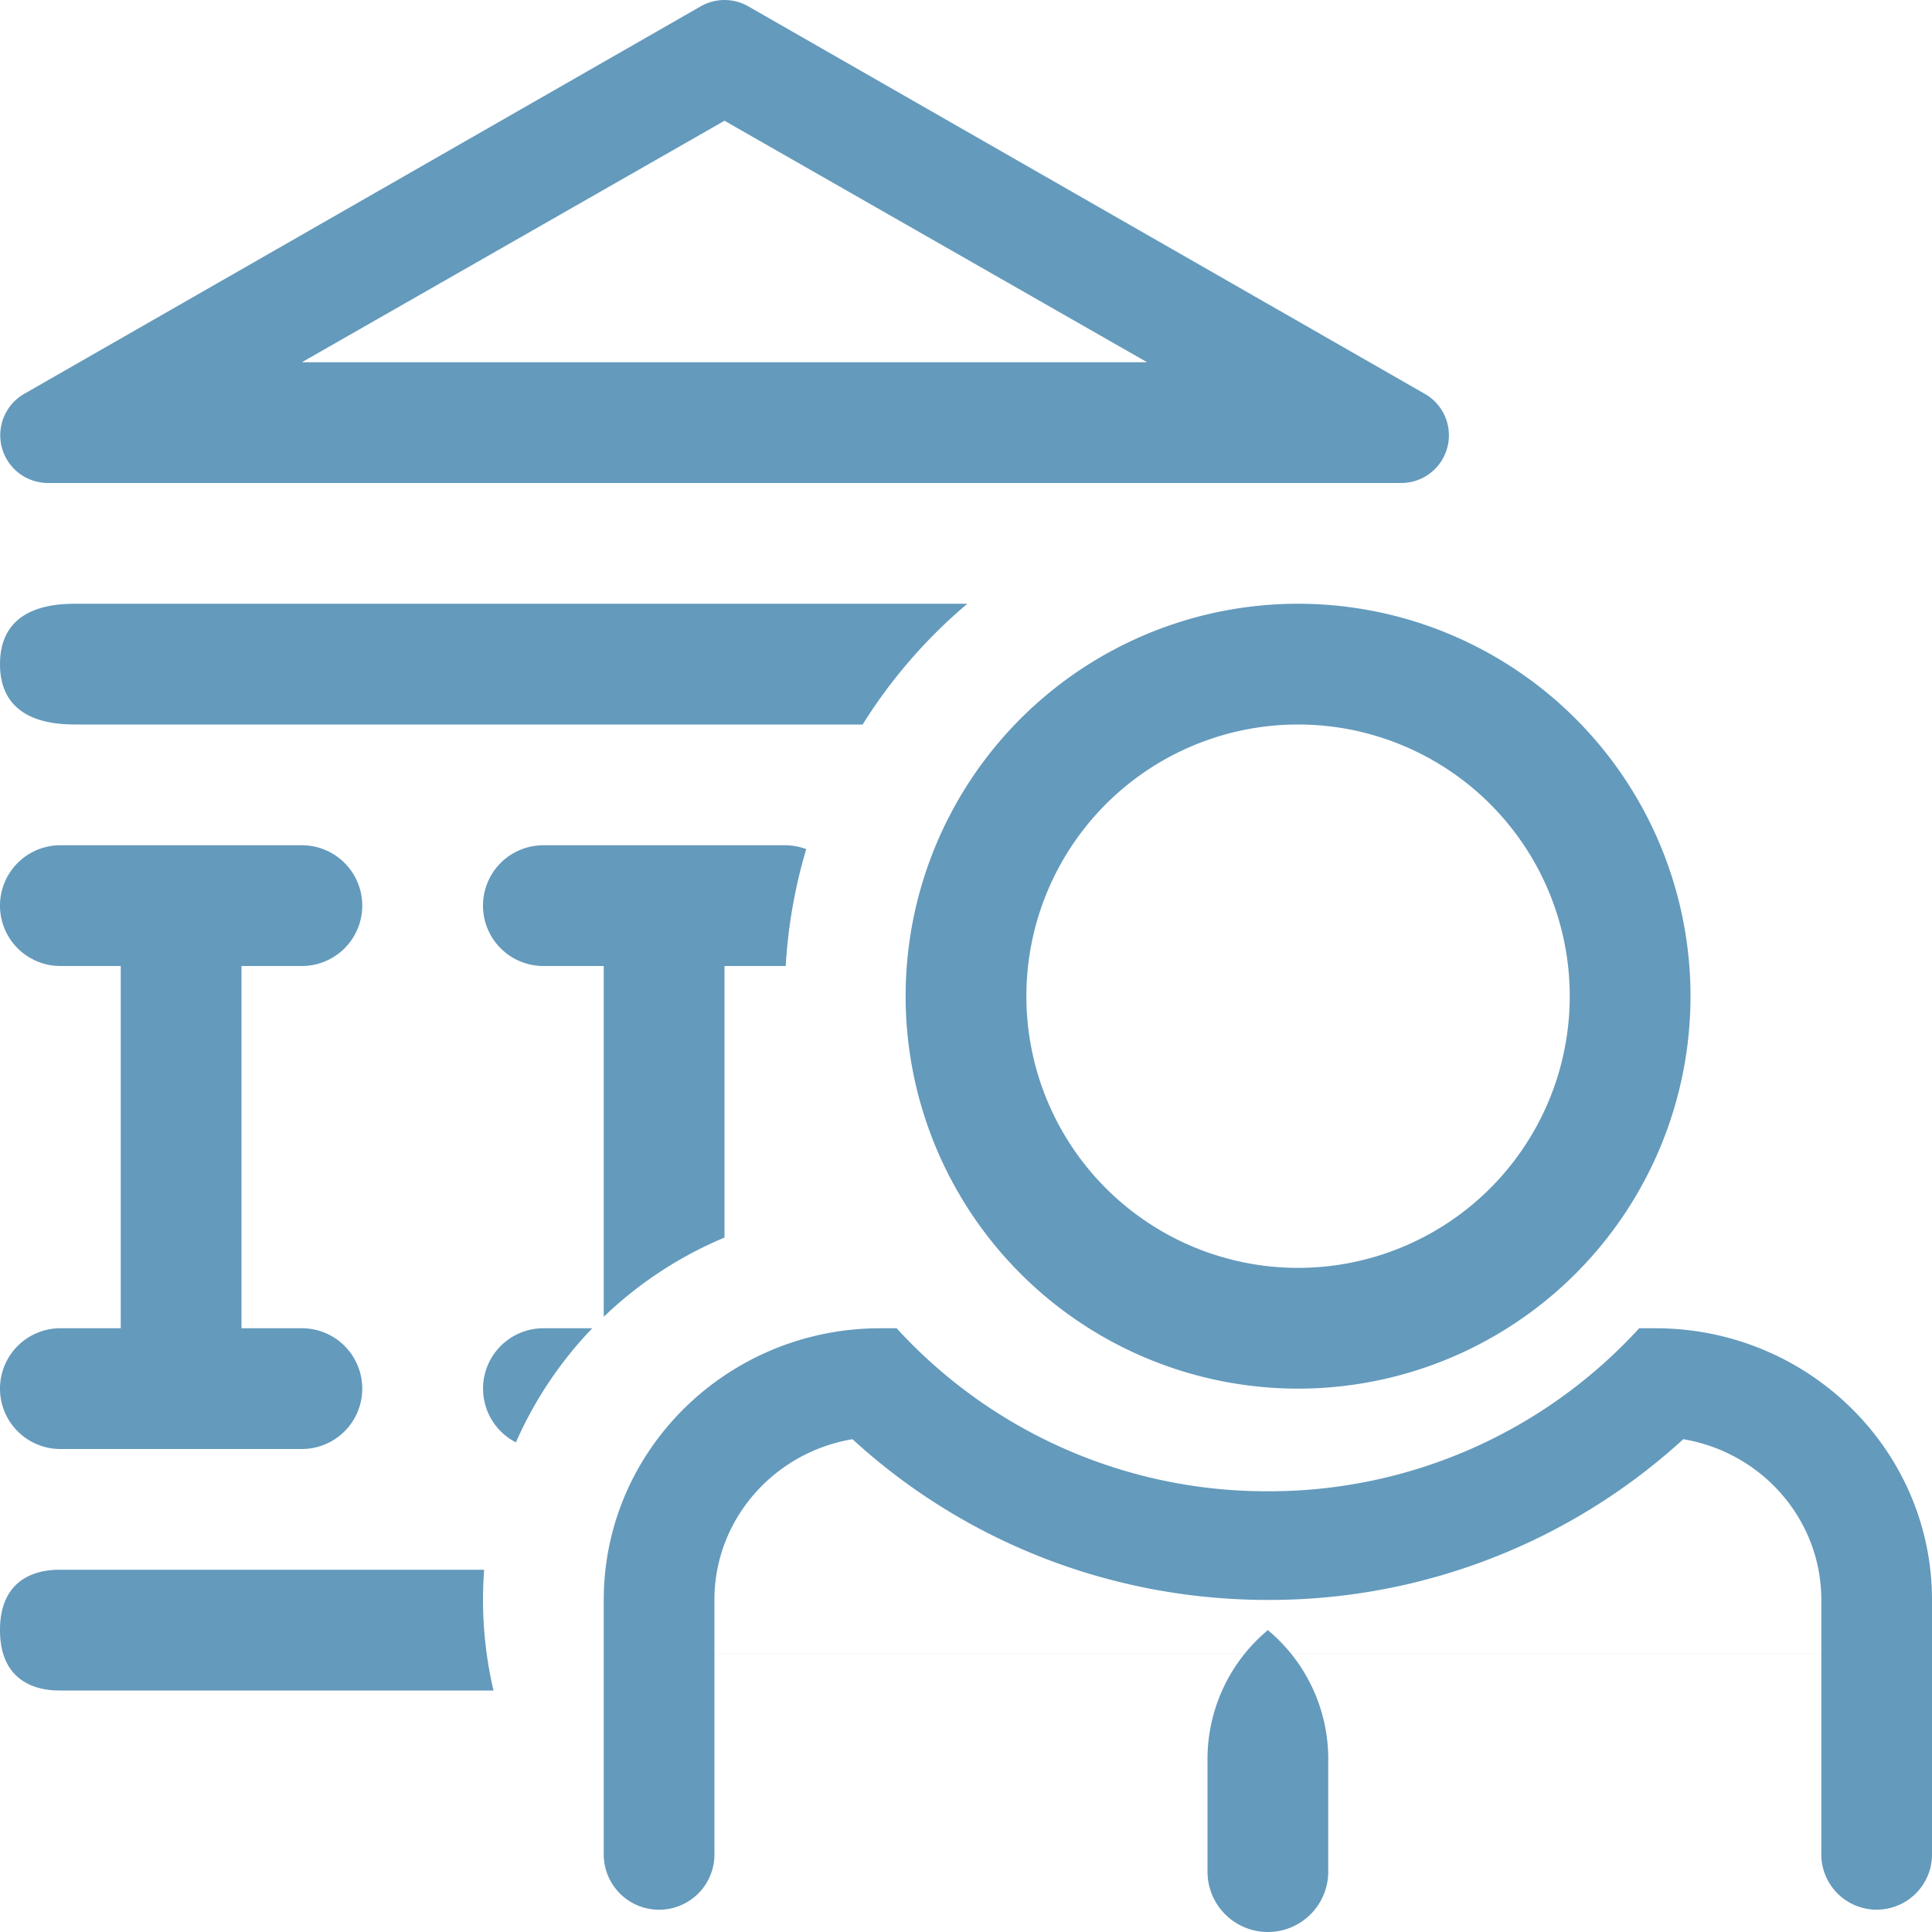 <svg xmlns="http://www.w3.org/2000/svg" width="32" height="32" viewBox="0 0 32 32">
    <g fill="#649ABC" fill-rule="evenodd">
        <path d="M5 6h14l-7-4-7 4zM4 16v6h1a1 1 0 0 1 0 2H1a1 1 0 0 1 0-2h1v-6H1a1 1 0 0 1 0-2h4a1 1 0 0 1 0 2H4zm6 5.81V16H9a1 1 0 0 1 0-2h4c.125 0 .244.023.354.064a8.476 8.476 0 0 0-.34 1.936H12v4.498a6.507 6.507 0 0 0-2 1.312zm-.19.19a6.51 6.51 0 0 0-1.265 1.89A1 1 0 0 1 9 22h.81zm-1.791 4a6.591 6.591 0 0 0 .155 2H1c-.173 0-1 0-1-1s.827-1 1-1h7.019zm8.003-16a8.544 8.544 0 0 0-1.734 2H1.286C.976 12 0 12 0 11s.975-1 1.286-1h14.736zM12.394.105l11.208 6.42A.79.79 0 0 1 23.208 8H.792a.791.791 0 0 1-.394-1.475L11.606.105a.794.794 0 0 1 .788 0zM21.5 21a4.5 4.5 0 1 0 0-9 4.5 4.5 0 0 0 0 9zm0 2a6.5 6.5 0 1 1 0-13 6.5 6.5 0 0 1 0 13zm8.667 4.399V26.5c0-1.336-.989-2.446-2.287-2.662A10.157 10.157 0 0 1 21 26.5c-2.595 0-5.034-.97-6.88-2.662-1.298.216-2.287 1.326-2.287 2.662v.899h18.334zM32 26.958v3.725a.917.917 0 1 1-1.833 0V27.4H11.833v3.284a.917.917 0 1 1-1.833 0V26.5c0-2.485 2.052-4.5 4.583-4.5h.268A8.297 8.297 0 0 0 21 24.7a8.297 8.297 0 0 0 6.15-2.7h.267C29.948 22 32 24.015 32 26.5v.458z"/>
        <path d="M21 27c.634.528 1 1.31 1 2.135V31a1 1 0 0 1-2 0v-1.865A2.78 2.78 0 0 1 21 27z"/>
    </g>
</svg>

